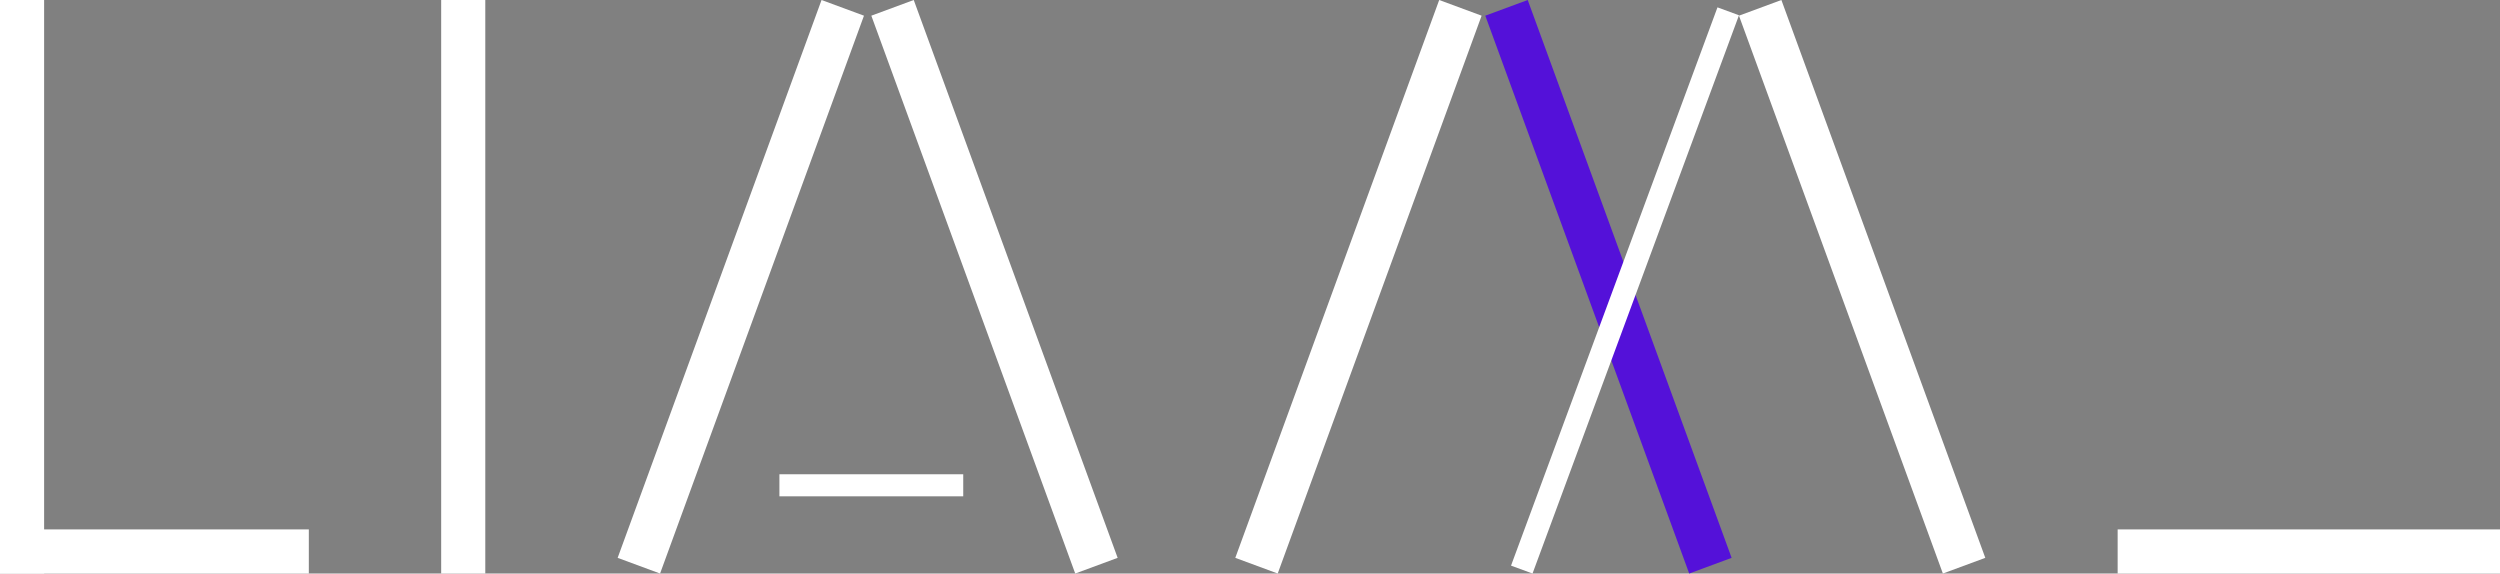 <?xml version="1.0" encoding="UTF-8"?>
<svg width="680px" height="156px" viewBox="0 0 680 156" version="1.1" xmlns="http://www.w3.org/2000/svg" xmlns:xlink="http://www.w3.org/1999/xlink">
    <rect x="0" y="0" width="680" height="156" fill="#808080" stroke="none"/>
    <!-- Generator: Sketch 49 (51002) - http://www.bohemiancoding.com/sketch -->
    <title>Group 7</title>
    <desc>Created with Sketch.</desc>
    <defs></defs>
    <g id="Page-1" stroke="none" stroke-width="1" fill="none" fill-rule="evenodd">
        <g id="Logo-Copy" transform="translate(-200, -462)" fill-rule="nonzero">
            <g id="Group-7" transform="translate(200, 462)">
                <g id="Group-6">
                    <g id="Group-5">
                        <g id="Group" transform="translate(120, 0)" fill="#FFFFFF">
                            <polygon id="Line-Copy-2" points="0 0 12 0 12 156 0 156"></polygon>
                        </g>
                        <g id="Group-4" transform="translate(168, 0)" fill="#FFFFFF">
                            <polygon id="Line-Copy-3" points="55.462 0 67 4.266 11.538 156 0 151.734"></polygon>
                            <polygon id="Line-Copy-10" points="94 129 94 135 44 135 44 129"></polygon>
                            <polygon id="Line-Copy-4" transform="translate(102.5, 78) scale(-1, 1) translate(-102.5, -78) " points="124.462 0 136 4.266 80.538 156 69 151.734"></polygon>
                        </g>
                        <g id="Group-3" transform="translate(336, 0)">
                            <polygon id="Line-Copy-5" fill="#FFFFFF" points="55.462 0 67 4.266 11.538 156 0 151.734"></polygon>
                            <polygon id="Line-Copy-6" fill="#5411D9" transform="translate(101.5, 78) scale(-1, 1) translate(-101.5, -78) " points="123.462 0 135 4.266 79.538 156 68 151.734"></polygon>
                            <polygon id="Line-Copy-7" fill="#FFFFFF" points="131.154 2 137 4.15 80.846 156 75 153.85"></polygon>
                            <polygon id="Line-Copy-8" fill="#FFFFFF" transform="translate(170.5, 78) scale(1, -1) translate(-170.5, -78) " points="192.462 0 204 4.266 148.538 156 137 151.734"></polygon>
                        </g>
                        <g id="Group-2" fill="#FFFFFF">
                            <polygon id="Line" points="0 0 12 0 12 156 0 156"></polygon>
                            <polygon id="Line-Copy" points="84 144 84 156 0 156 0 144"></polygon>
                        </g>
                    </g>
                    <polygon id="Line-Copy" fill="#FFFFFF" points="680 144 680 156 576 156 576 144"></polygon>
                </g>
            </g>
        </g>
    </g>
</svg>